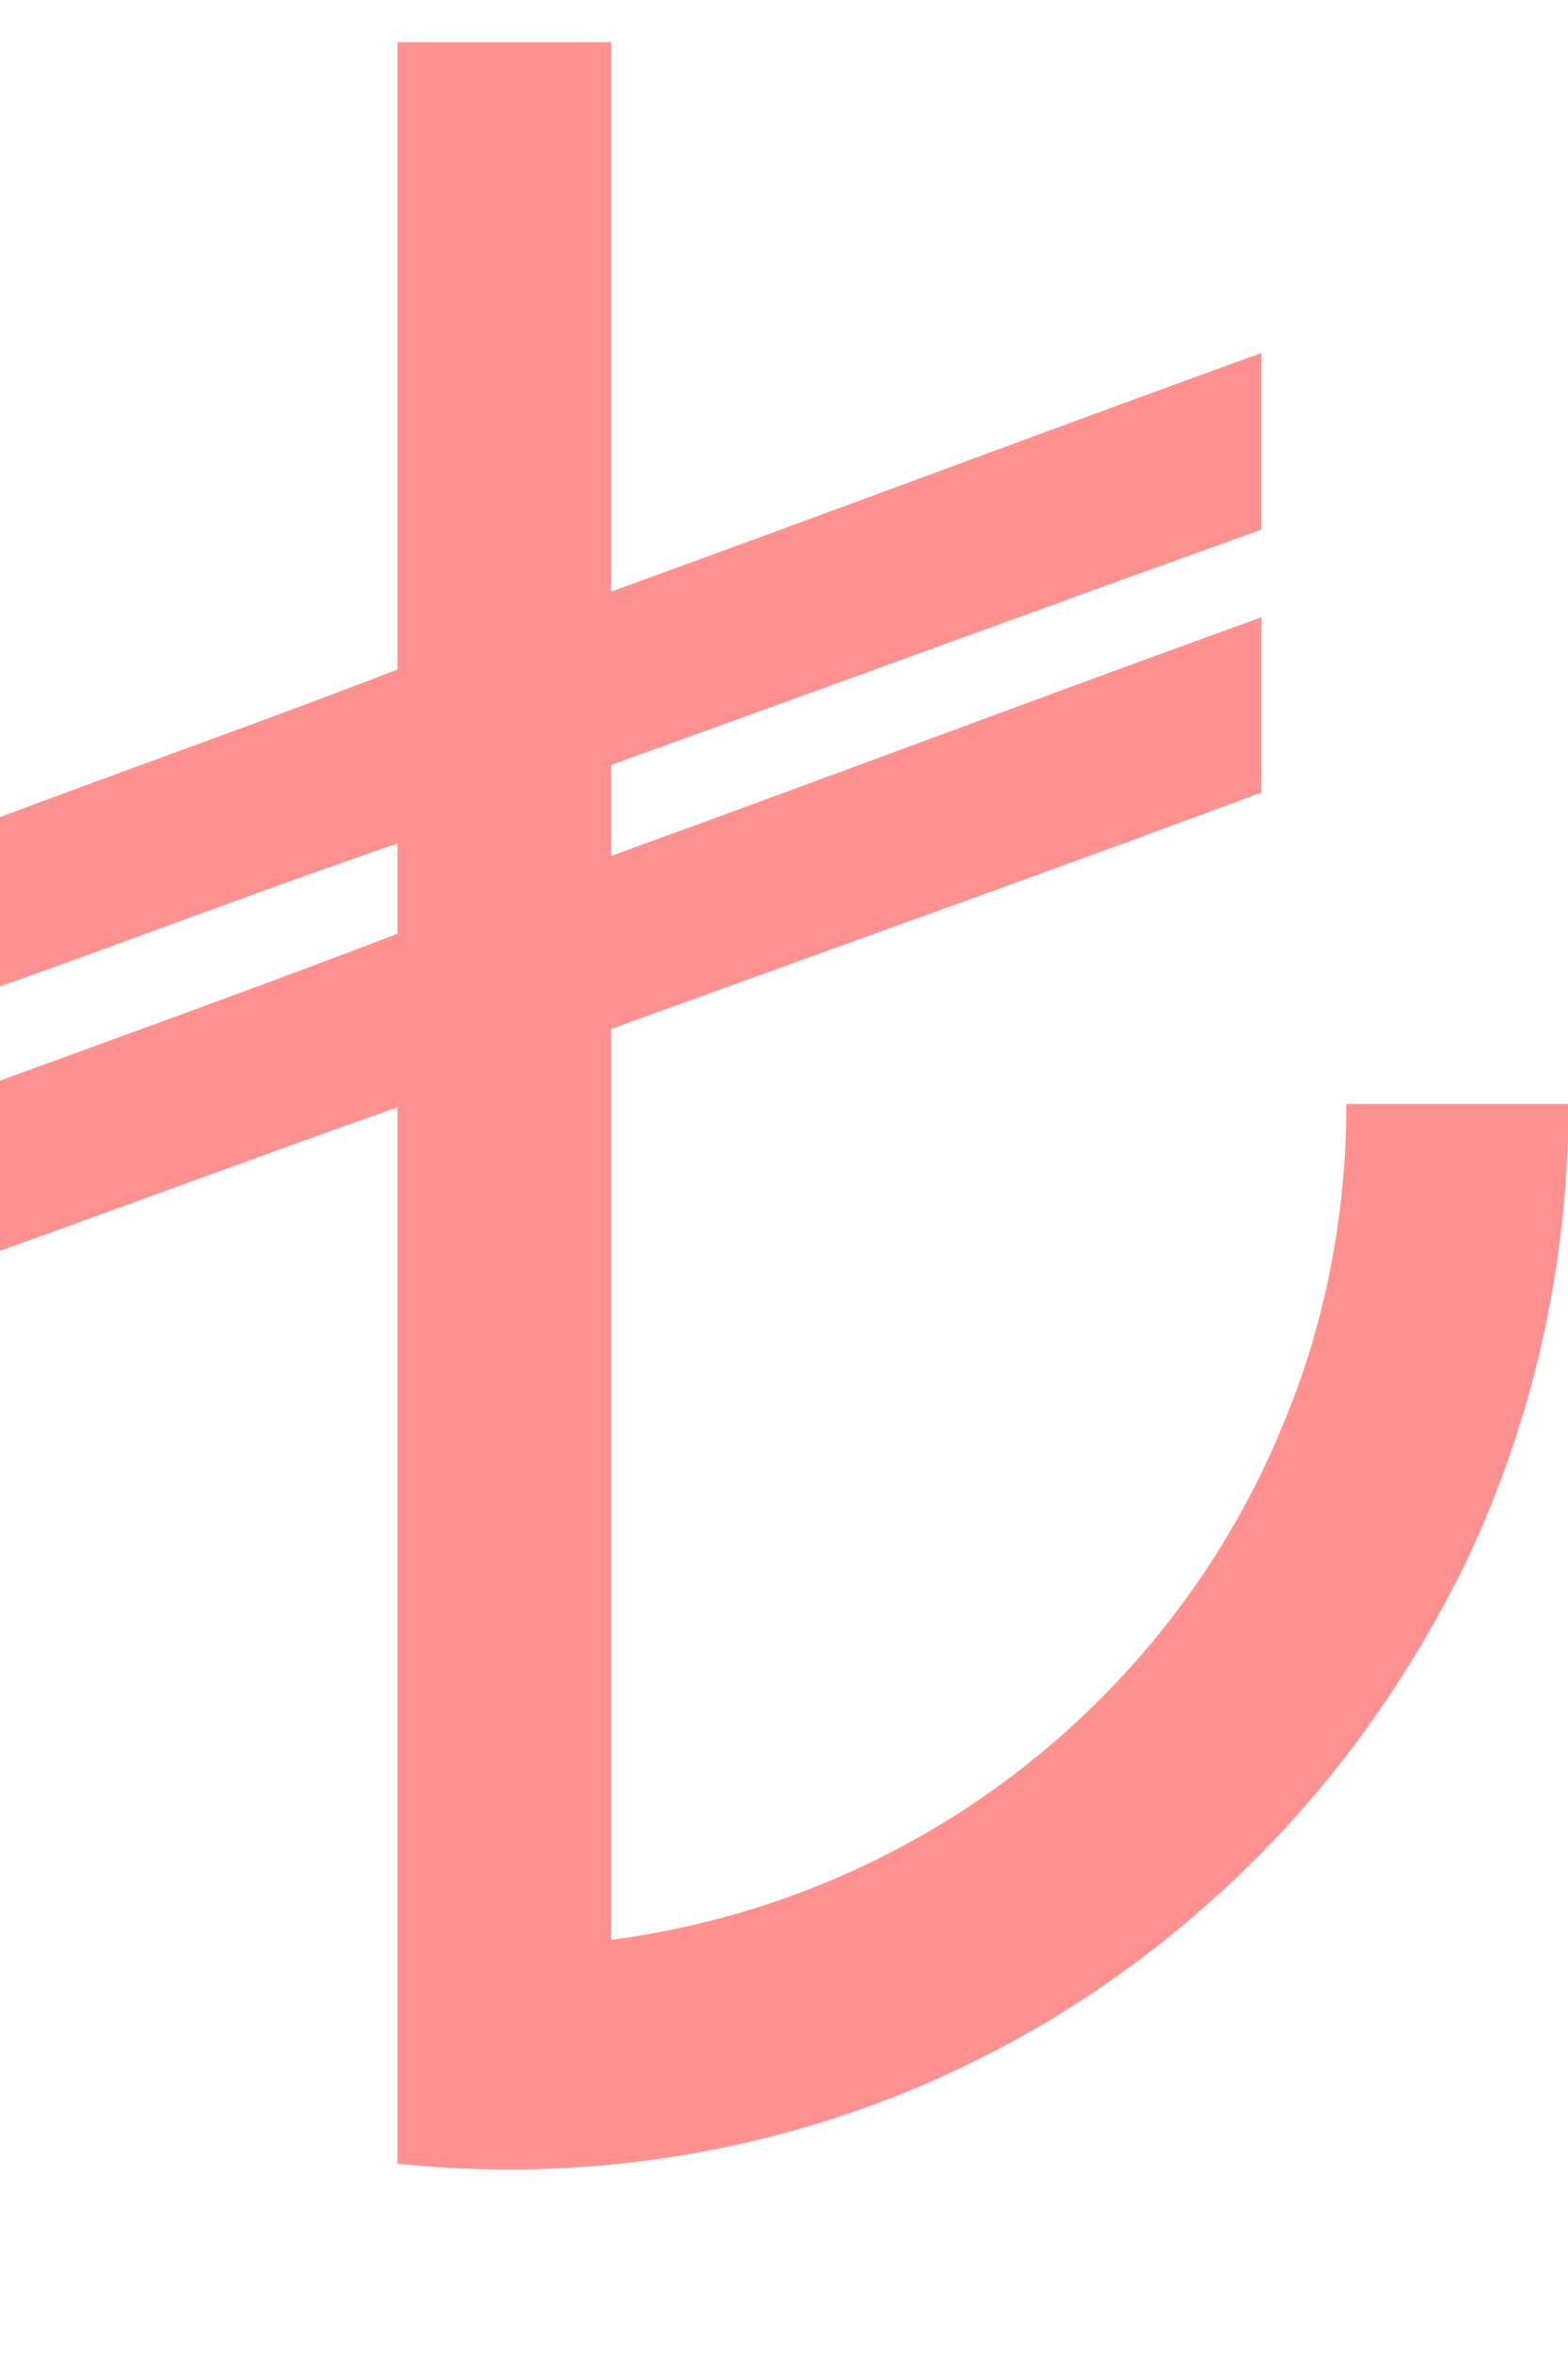 <svg width="8" height="12" viewBox="0 0 8 12" fill="none" xmlns="http://www.w3.org/2000/svg">
<path d="M2.028 0.215H3.118V3.017C4.218 2.619 5.328 2.201 6.436 1.8V2.701C5.327 3.099 4.226 3.503 3.118 3.901V4.365C4.226 3.964 5.336 3.545 6.436 3.148V4.042C5.336 4.451 4.224 4.846 3.118 5.248V9.893C4.664 9.69 5.936 8.69 6.521 7.326L6.532 7.298C6.745 6.806 6.869 6.235 6.869 5.634C6.869 5.632 6.869 5.631 6.869 5.63H8V5.802C7.974 6.626 7.769 7.397 7.422 8.085L7.436 8.054C7.119 8.677 6.713 9.208 6.227 9.652L6.223 9.655C5.271 10.529 3.997 11.064 2.597 11.064C2.397 11.064 2.199 11.053 2.004 11.032L2.028 11.034V5.647C1.348 5.887 0.677 6.137 0 6.379V5.511C0.678 5.264 1.359 5.018 2.028 4.762V4.302C1.354 4.532 0.677 4.791 0 5.031V4.167C0.674 3.914 1.36 3.673 2.028 3.414V0.215Z" fill="#FF9291"/>
</svg>
